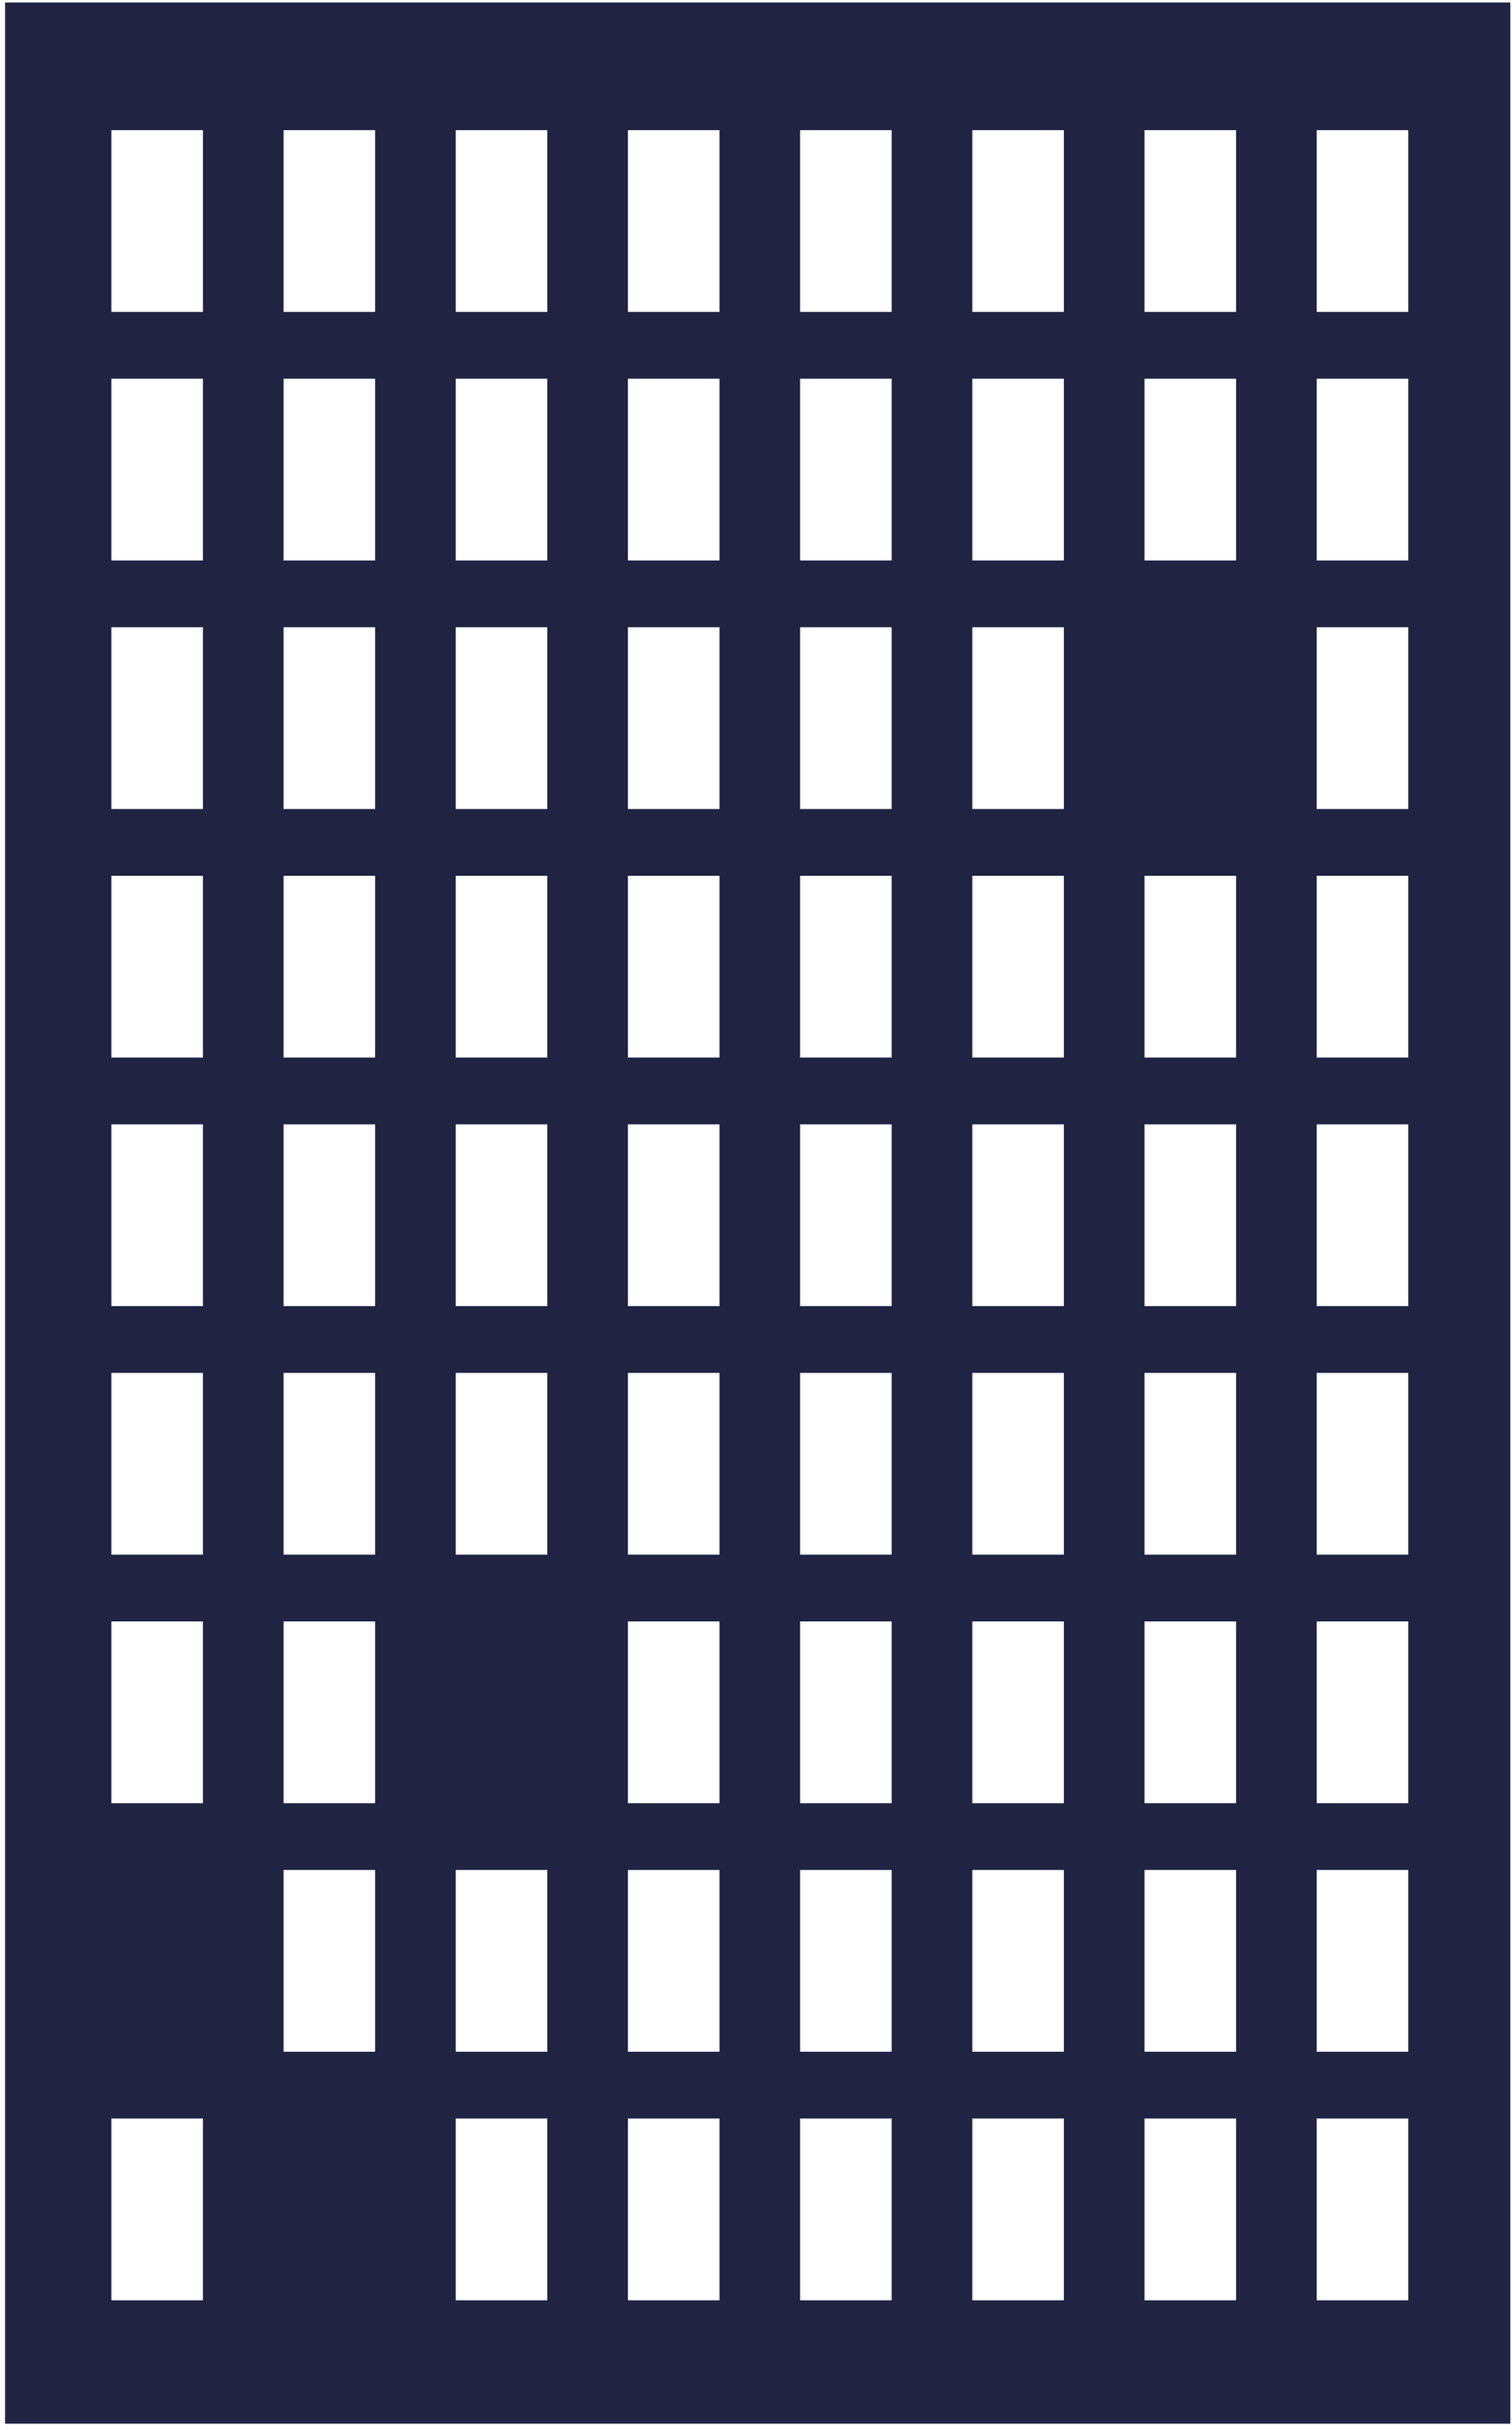 <svg width="241" height="387" viewBox="0 0 241 387" fill="none" xmlns="http://www.w3.org/2000/svg">
<path fill-rule="evenodd" clip-rule="evenodd" d="M0.805 0.396H240.735V386.041H0.805V0.396ZM17.748 20.73H32.347V49.682H17.748V20.73ZM32.346 60.318H17.748V89.27H32.346V60.318ZM17.748 99.906H32.346V128.858H17.748V99.906ZM32.346 139.494H17.748V168.446H32.346V139.494ZM17.748 179.082H32.346V208.034H17.748V179.082ZM32.346 218.67H17.748V247.622H32.346V218.67ZM17.748 258.258H32.346V287.21H17.748V258.258ZM32.346 337.434H17.748V366.386H32.346V337.434ZM45.193 20.73H59.792V49.682H45.193V20.73ZM59.792 60.318H45.193V89.27H59.792V60.318ZM45.193 99.906H59.792V128.858H45.193V99.906ZM59.792 139.494H45.193V168.446H59.792V139.494ZM45.193 179.082H59.792V208.034H45.193V179.082ZM59.792 218.67H45.193V247.622H59.792V218.67ZM45.193 258.258H59.792V287.21H45.193V258.258ZM59.792 297.846H45.193V326.798H59.792V297.846ZM72.639 20.73H87.237V49.682H72.639V20.73ZM87.237 60.318H72.639V89.27H87.237V60.318ZM72.639 99.906H87.237V128.858H72.639V99.906ZM87.237 139.494H72.639V168.446H87.237V139.494ZM72.639 179.082H87.237V208.034H72.639V179.082ZM87.237 218.67H72.639V247.622H87.237V218.67ZM72.639 297.846H87.237V326.798H72.639V297.846ZM87.237 337.434H72.639V366.386H87.237V337.434ZM100.084 20.73H114.683V49.682H100.084V20.73ZM114.683 60.318H100.084V89.27H114.683V60.318ZM100.084 99.906H114.683V128.858H100.084V99.906ZM114.683 139.494H100.084V168.446H114.683V139.494ZM100.084 179.082H114.683V208.034H100.084V179.082ZM114.683 218.67H100.084V247.622H114.683V218.67ZM100.084 258.258H114.683V287.21H100.084V258.258ZM114.683 297.846H100.084V326.798H114.683V297.846ZM100.084 337.434H114.683V366.386H100.084V337.434ZM142.126 20.73H127.527V49.682H142.126V20.73ZM127.527 60.318H142.126V89.27H127.527V60.318ZM142.126 99.906H127.527V128.858H142.126V99.906ZM127.527 139.494H142.126V168.446H127.527V139.494ZM142.126 179.082H127.527V208.034H142.126V179.082ZM127.527 218.67H142.126V247.622H127.527V218.67ZM142.126 258.258H127.527V287.21H142.126V258.258ZM127.527 297.846H142.126V326.798H127.527V297.846ZM142.126 337.434H127.527V366.386H142.126V337.434ZM154.975 20.73H169.573V49.682H154.975V20.73ZM169.573 60.318H154.975V89.27H169.573V60.318ZM154.975 99.906H169.573V128.858H154.975V99.906ZM169.573 139.494H154.975V168.446H169.573V139.494ZM154.975 179.082H169.573V208.034H154.975V179.082ZM169.573 218.67H154.975V247.622H169.573V218.67ZM154.975 258.258H169.573V287.21H154.975V258.258ZM169.573 297.846H154.975V326.798H169.573V297.846ZM154.975 337.434H169.573V366.386H154.975V337.434ZM197.019 20.73H182.42V49.682H197.019V20.73ZM182.42 60.318H197.019V89.27H182.42V60.318ZM197.019 139.494H182.42V168.446H197.019V139.494ZM182.42 179.082H197.019V208.034H182.42V179.082ZM197.019 218.67H182.42V247.622H197.019V218.67ZM182.42 258.258H197.019V287.21H182.42V258.258ZM197.019 297.846H182.42V326.798H197.019V297.846ZM182.42 337.434H197.019V366.386H182.42V337.434ZM224.464 20.73H209.865V49.682H224.464V20.73ZM209.865 60.318H224.464V89.27H209.865V60.318ZM224.464 99.906H209.865V128.858H224.464V99.906ZM209.865 139.494H224.464V168.446H209.865V139.494ZM224.464 179.082H209.865V208.034H224.464V179.082ZM209.865 218.67H224.464V247.622H209.865V218.67ZM224.464 258.258H209.865V287.21H224.464V258.258ZM209.865 297.846H224.464V326.798H209.865V297.846ZM224.464 337.434H209.865V366.386H224.464V337.434Z" fill="#202342"/>
</svg>

